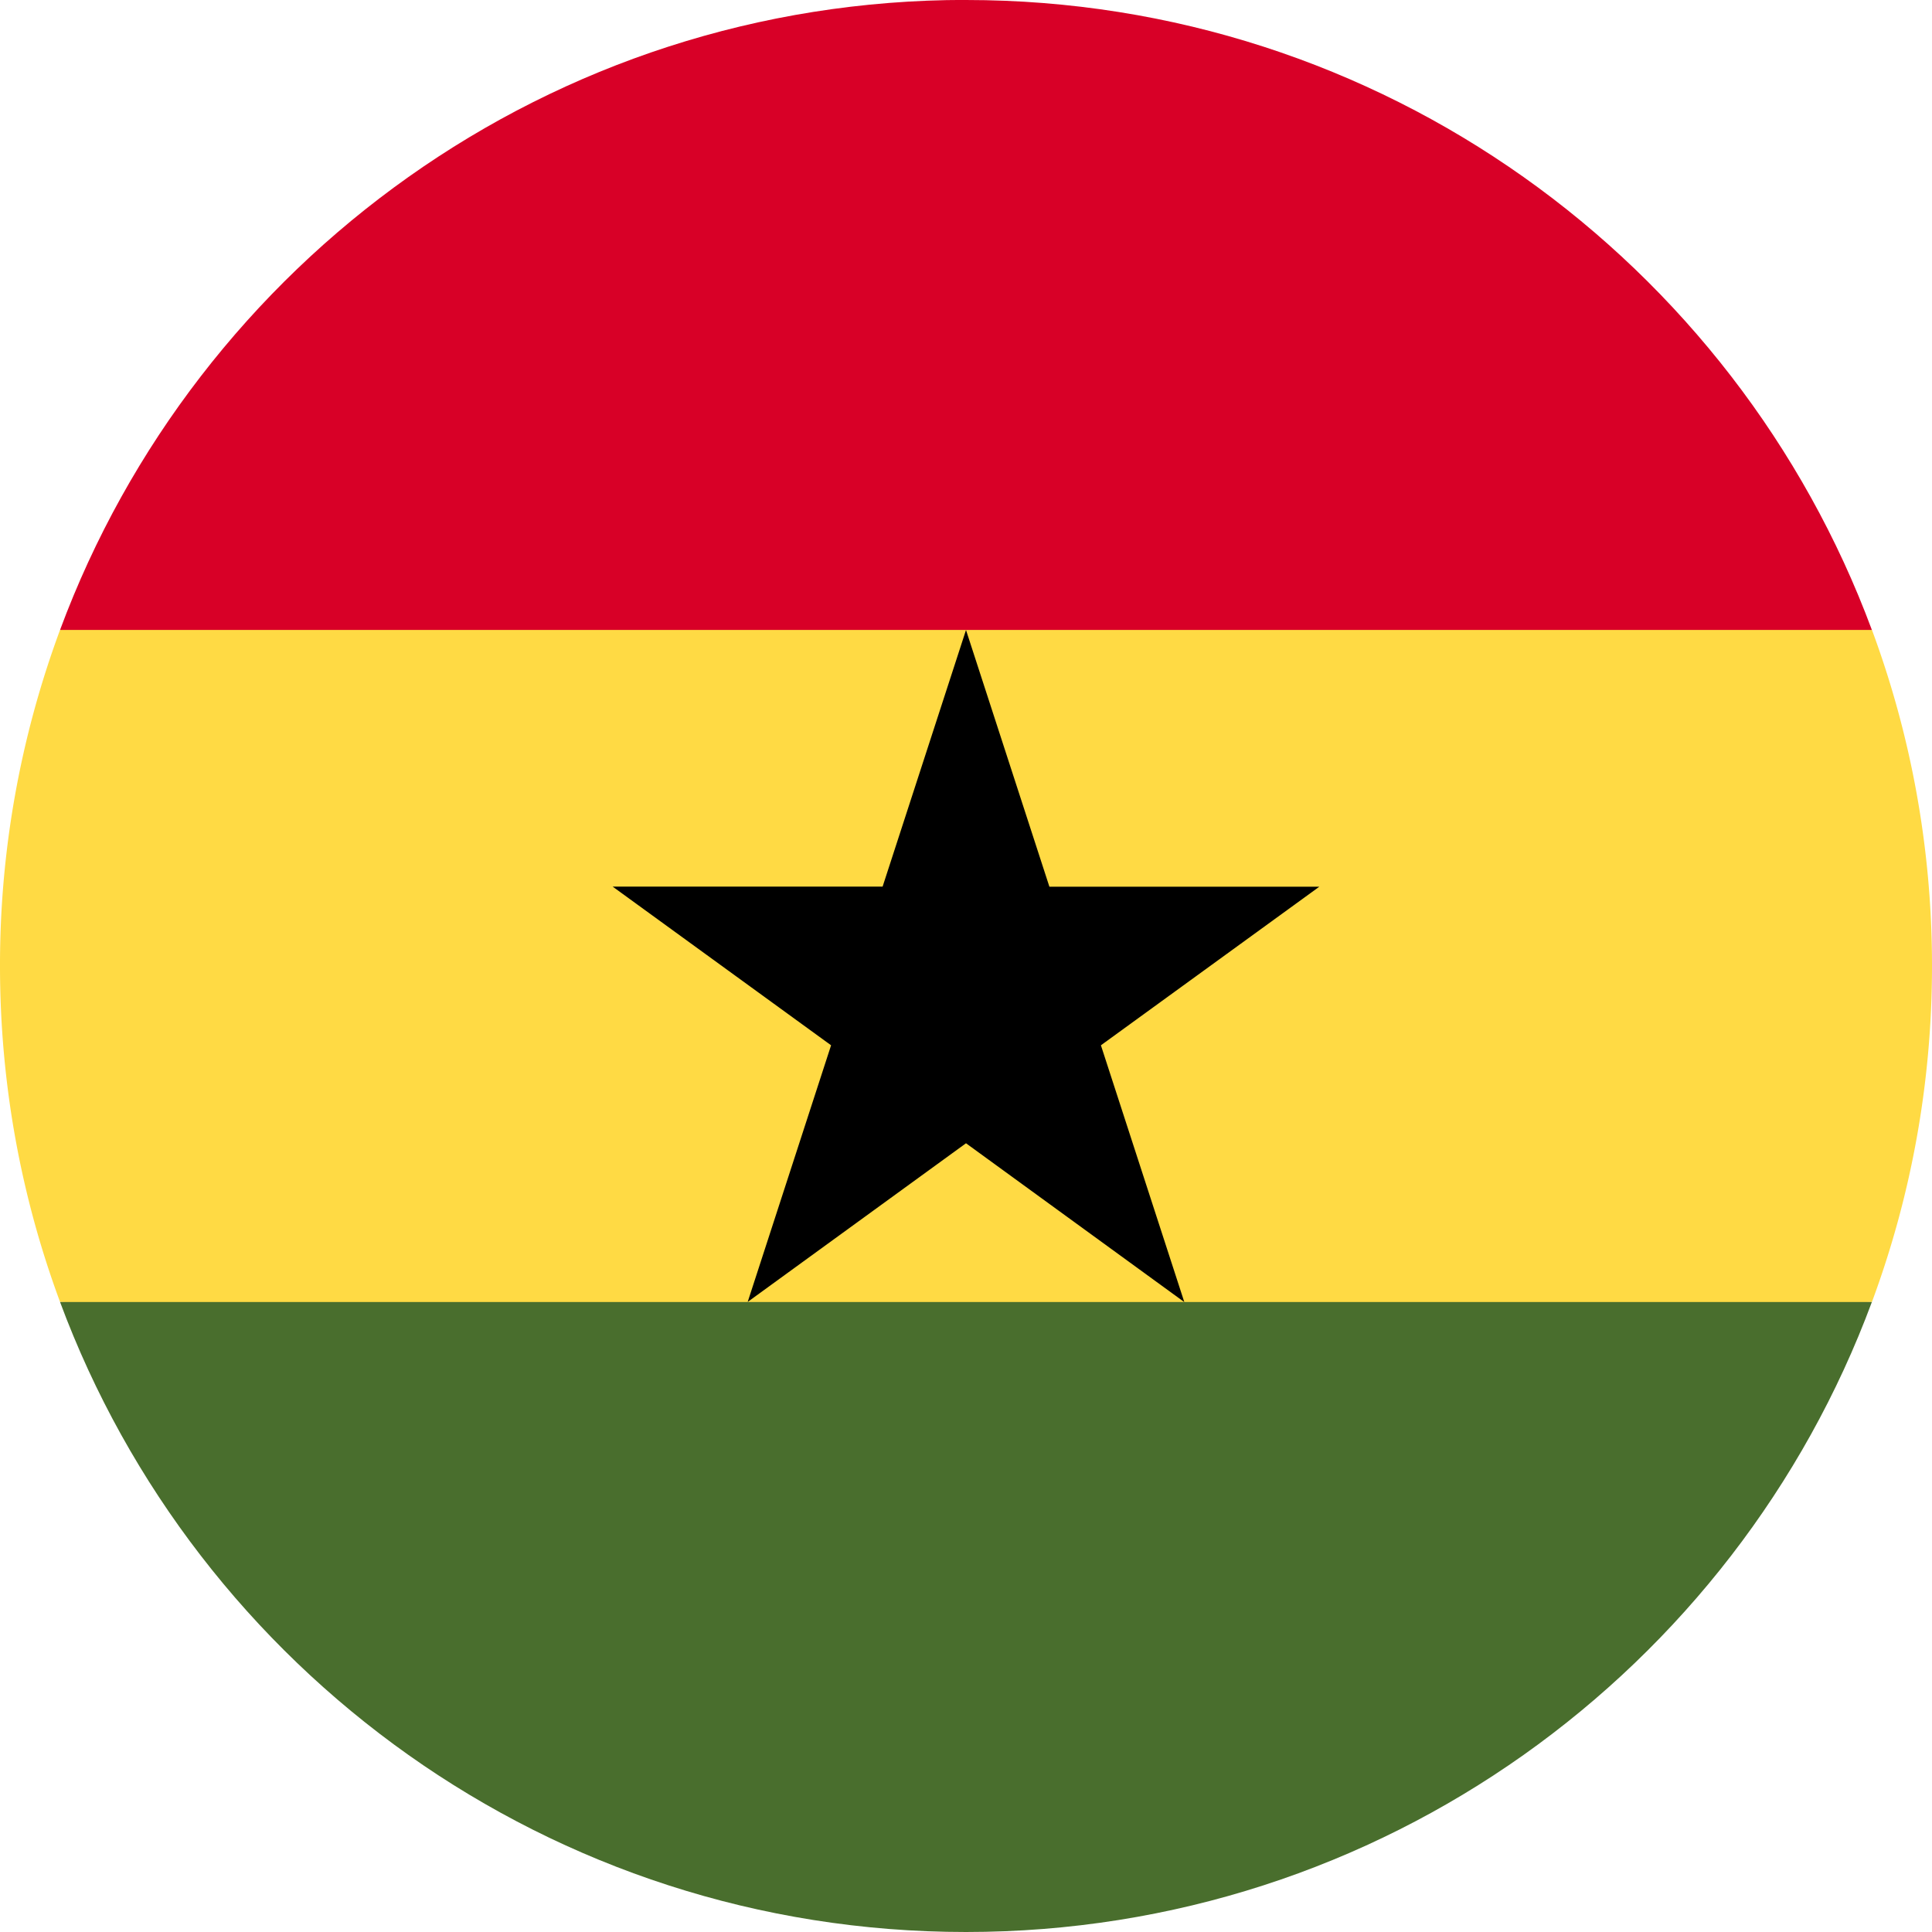 <svg xmlns="http://www.w3.org/2000/svg" width="24" height="24" fill="none"><g clip-path="url(#a)"><path fill="#FFDA44" d="M0 12c0 1.467.264 2.873.746 4.173L12 16.695l11.254-.522c.482-1.3.746-2.706.746-4.174 0-1.468-.264-2.874-.746-4.174L12 7.303.746 7.825A11.975 11.975 0 0 0 0 12z"/><path fill="#D80027" d="M12-.001C6.84-.001 2.442 3.256.746 7.825h22.507C21.558 3.255 17.16 0 12 0z"/><path fill="#496E2D" d="M23.253 16.174H.746C2.442 20.744 6.84 24 12 24c5.16 0 9.558-3.256 11.253-7.826z"/><path fill="#000" d="m12 7.826 1.036 3.189h3.353l-2.713 1.97 1.036 3.19L12 14.202l-2.712 1.971 1.036-3.188-2.713-1.971h3.353L12 7.826z"/></g><defs><clipPath id="a"><path fill="#fff" d="M0 0h24v24H0z"/></clipPath></defs></svg>